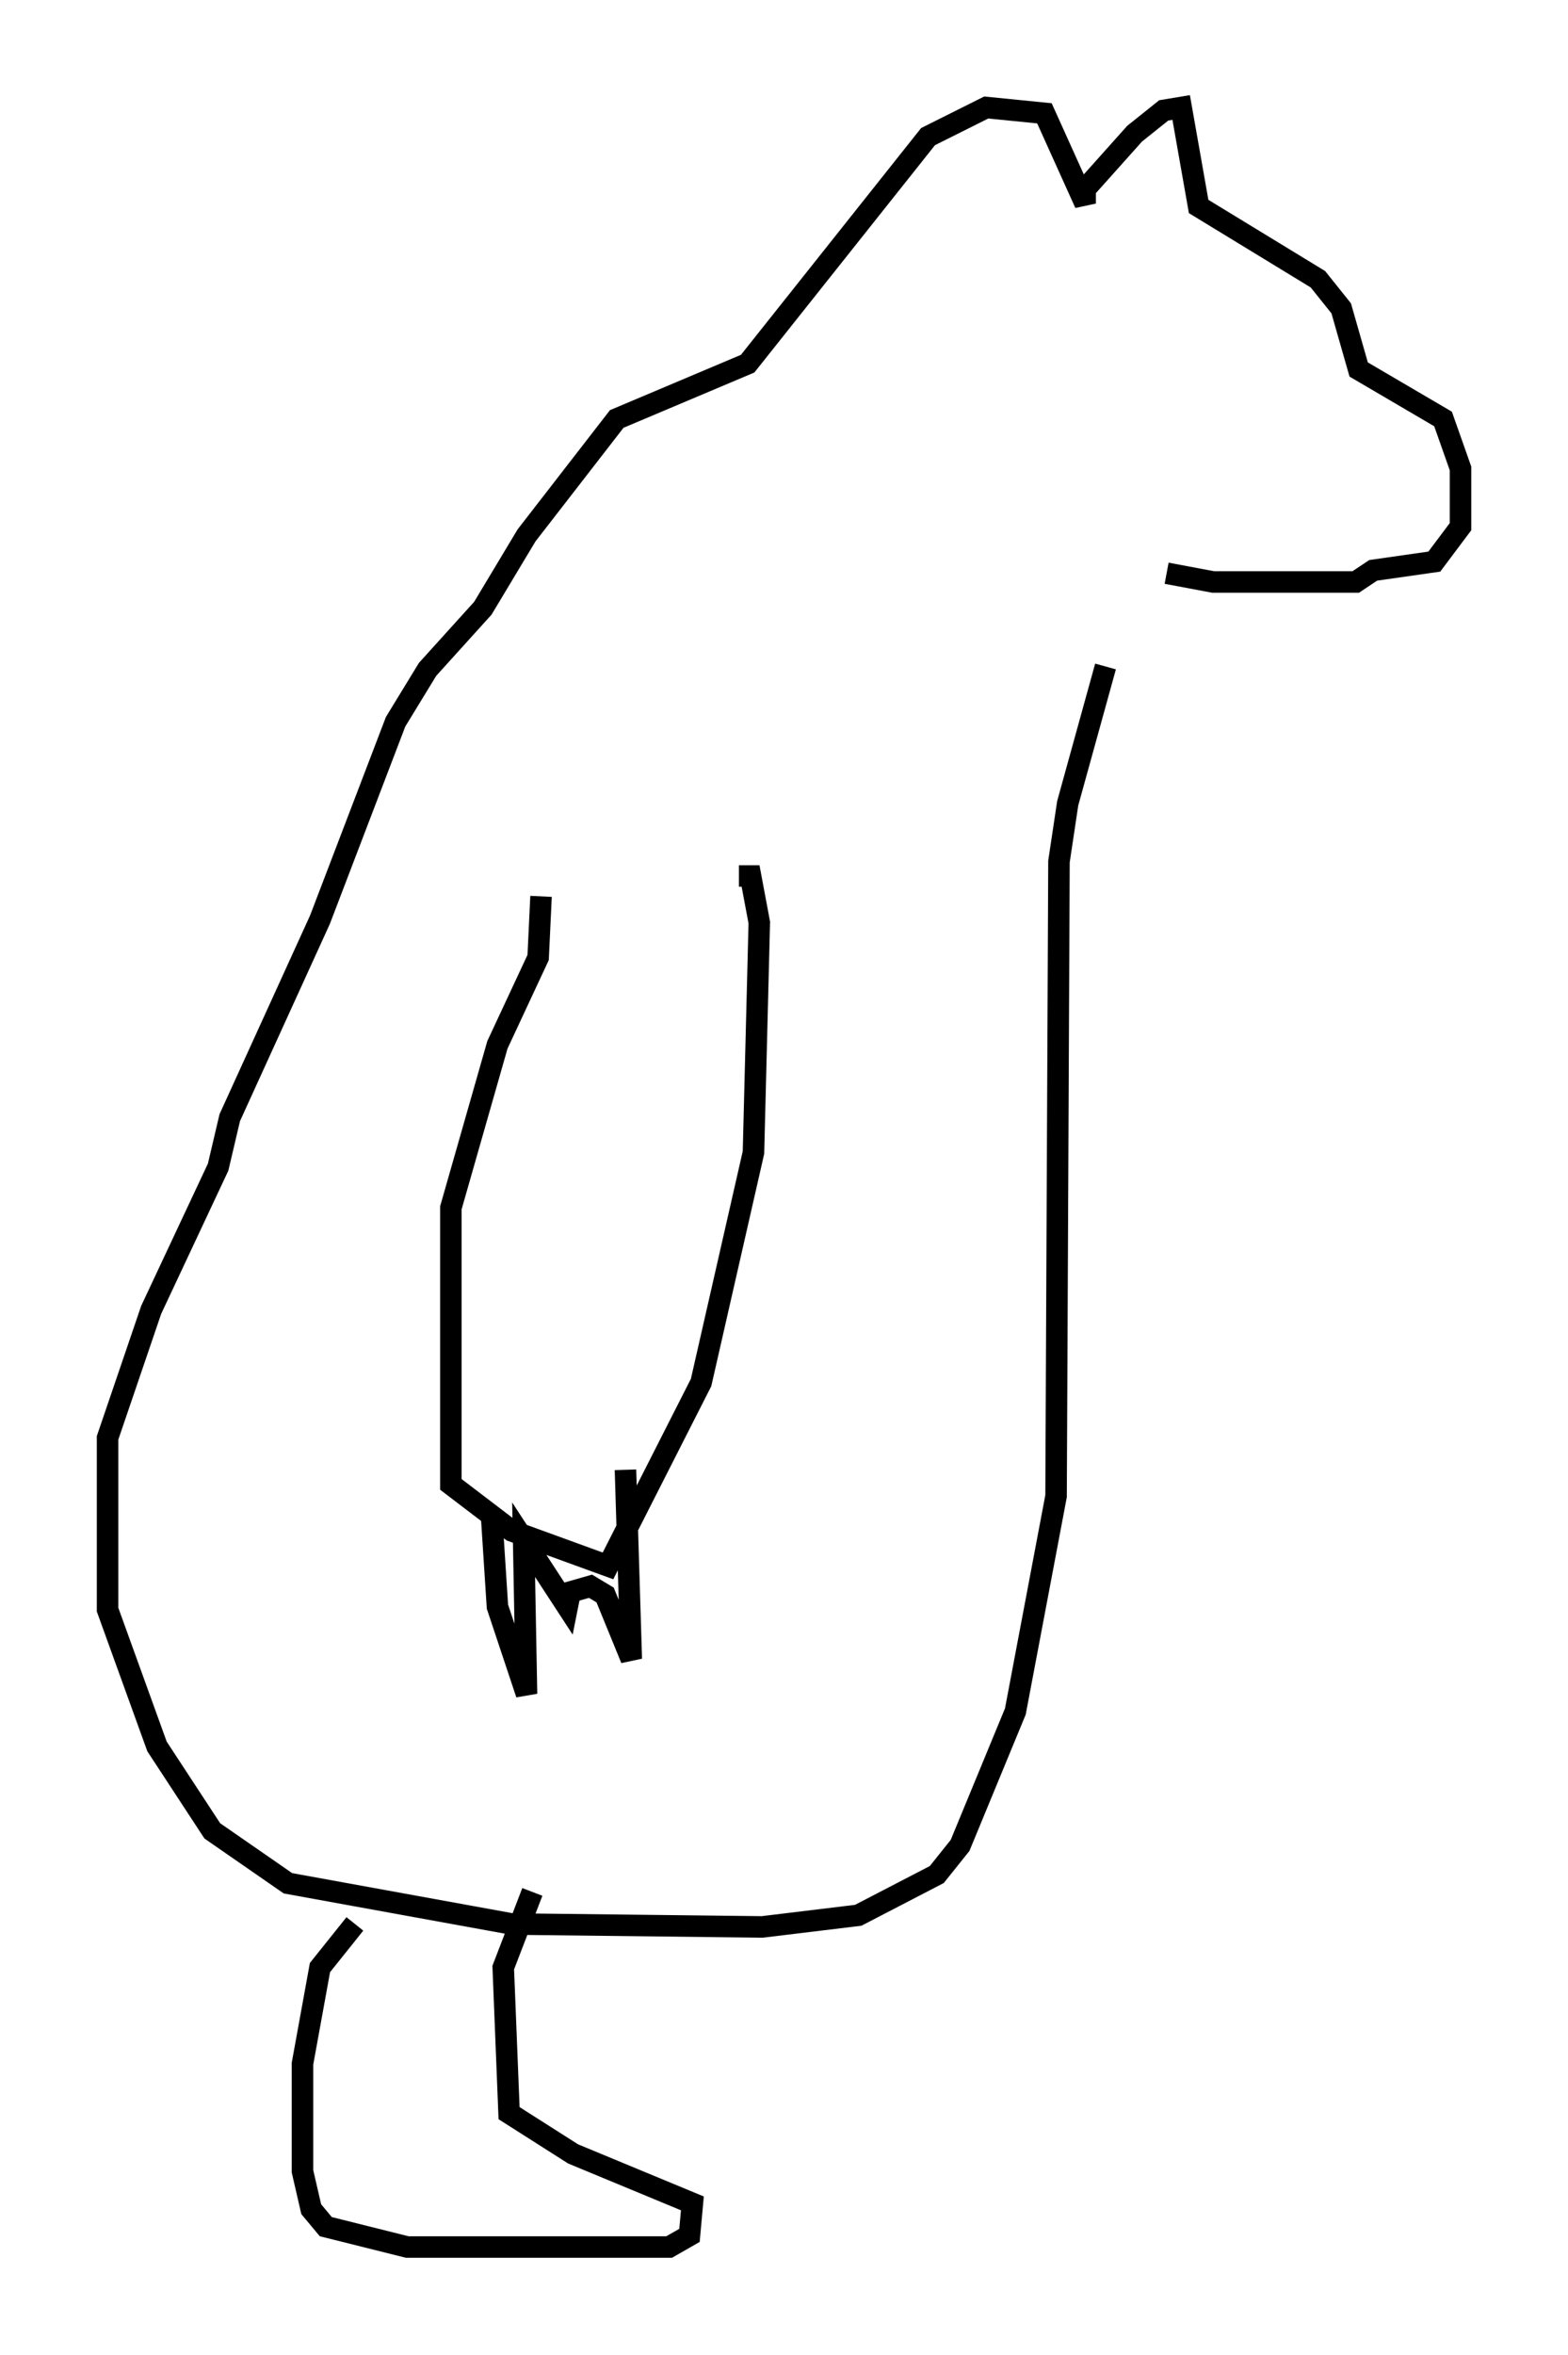 <?xml version="1.0" encoding="utf-8" ?>
<svg baseProfile="full" height="109.458" version="1.1" width="72.922" xmlns="http://www.w3.org/2000/svg" xmlns:ev="http://www.w3.org/2001/xml-events" xmlns:xlink="http://www.w3.org/1999/xlink"><defs /><rect fill="white" height="109.458" width="72.922" x="0" y="0" /><path d="M55.879, 25.162 m-4.465, 5.819 l-1.759, 6.36 -0.406, 2.706 l-0.135, 29.499 -1.894, 10.013 l-2.571, 6.225 -1.083, 1.353 l-3.654, 1.894 -4.465, 0.541 l-11.637, -0.135 -10.419, -1.894 l-3.518, -2.436 -2.571, -3.924 l-2.3, -6.36 0.0, -7.984 l2.03, -5.954 3.112, -6.631 l0.541, -2.3 4.195, -9.202 l3.518, -9.202 1.488, -2.436 l2.571, -2.842 2.03, -3.383 l4.195, -5.413 6.089, -2.571 l8.39, -10.555 2.706, -1.353 l2.706, 0.271 1.894, 4.195 l0.0, -0.677 2.3, -2.571 l1.353, -1.083 0.812, -0.135 l0.812, 4.601 5.548, 3.383 l1.083, 1.353 0.812, 2.842 l3.924, 2.3 0.812, 2.3 l0.0, 2.706 -1.218, 1.624 l-2.842, 0.406 -0.812, 0.541 l-6.631, 0.0 -2.165, -0.406 m-29.093, 15.02 l-0.135, 2.842 -1.894, 4.059 l-2.165, 7.578 0.0, 12.855 l2.842, 2.165 4.465, 1.624 l4.33, -8.525 2.436, -10.69 l0.271, -10.69 -0.406, -2.165 l-0.541, 0.0 m-11.502, 29.77 l0.271, 4.195 1.353, 4.059 l-0.135, -7.172 2.03, 3.112 l0.135, -0.677 0.947, -0.271 l0.677, 0.406 1.218, 2.977 l-0.271, -8.796 m-12.584, 21.109 l-1.624, 2.03 -0.812, 4.465 l0.0, 5.007 0.406, 1.759 l0.677, 0.812 3.789, 0.947 l12.178, 0.0 0.947, -0.541 l0.135, -1.488 -5.548, -2.3 l-2.977, -1.894 -0.271, -6.766 l1.353, -3.518 " fill="none" stroke="black" stroke-width="1" /></svg>